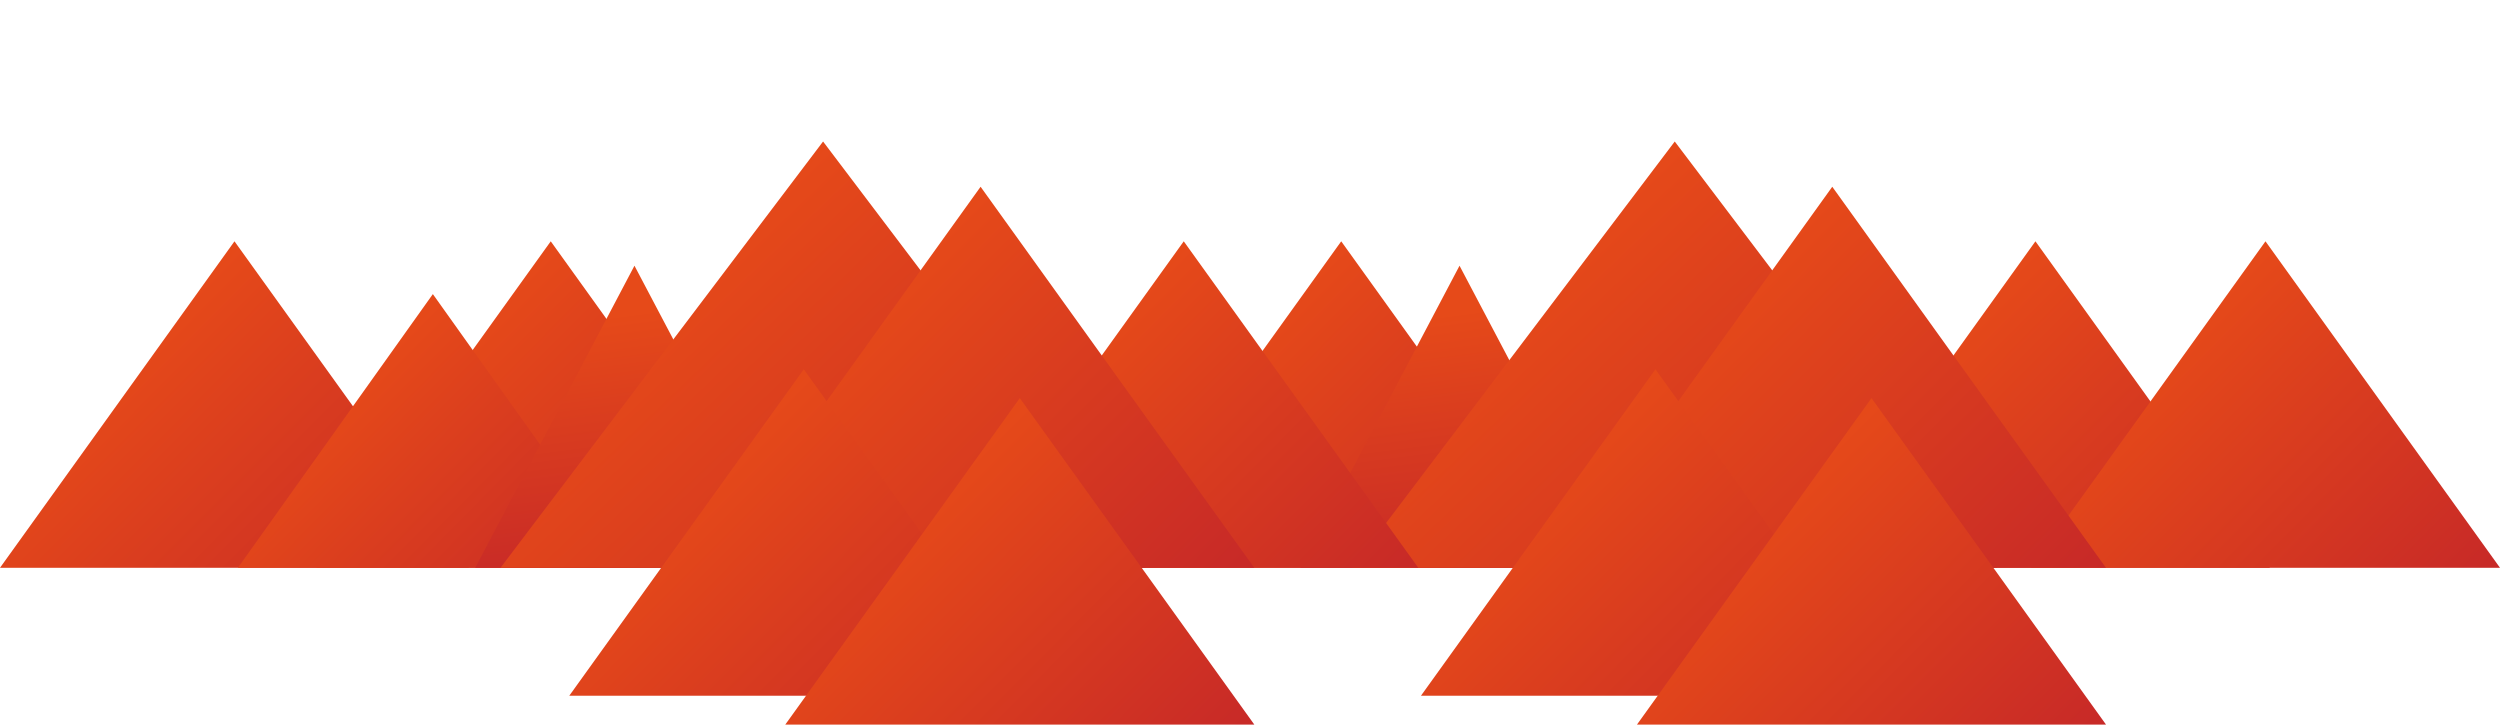 <svg xmlns="http://www.w3.org/2000/svg" xmlns:xlink="http://www.w3.org/1999/xlink" viewBox="0 0 5635.9 1633.5"><defs><style>.cls-1{fill:none;}.cls-10,.cls-11,.cls-12,.cls-13,.cls-14,.cls-15,.cls-16,.cls-17,.cls-18,.cls-2,.cls-3,.cls-4,.cls-5,.cls-6,.cls-7,.cls-8,.cls-9{fill-rule:evenodd;}.cls-2{fill:url(#linear-gradient);}.cls-3{fill:url(#linear-gradient-2);}.cls-4{fill:url(#linear-gradient-3);}.cls-5{fill:url(#linear-gradient-4);}.cls-6{fill:url(#linear-gradient-5);}.cls-7{fill:url(#linear-gradient-6);}.cls-8{fill:url(#linear-gradient-7);}.cls-9{fill:url(#linear-gradient-8);}.cls-10{fill:url(#linear-gradient-9);}.cls-11{fill:url(#linear-gradient-10);}.cls-12{fill:url(#linear-gradient-11);}.cls-13{fill:url(#linear-gradient-12);}.cls-14{fill:url(#linear-gradient-13);}.cls-15{fill:url(#linear-gradient-14);}.cls-16{fill:url(#linear-gradient-15);}.cls-17{fill:url(#linear-gradient-16);}.cls-18{fill:url(#linear-gradient-17);}</style><linearGradient id="linear-gradient" x1="2832.45" y1="1120.38" x2="2833.3" y2="1119.79" gradientTransform="matrix(1057.35, 0, 0, -736, -2992209.73, 825476.69)" gradientUnits="userSpaceOnUse"><stop offset="0" stop-color="#e64a19"/><stop offset="1" stop-color="#c62828"/></linearGradient><linearGradient id="linear-gradient-2" x1="2832.54" y1="1120.66" x2="2832.66" y2="1119.79" gradientTransform="matrix(718, 0, 0, -681, -2030554.44, 763882.63)" xlink:href="#linear-gradient"/><linearGradient id="linear-gradient-3" x1="2832.58" y1="1120.38" x2="2833.43" y2="1119.79" gradientTransform="matrix(1057.35, 0, 0, -736, -2990782.73, 825476.69)" xlink:href="#linear-gradient"/><linearGradient id="linear-gradient-4" x1="2833.42" y1="1120.86" x2="2834.27" y2="1120.27" gradientTransform="matrix(1057.35, 0, 0, -736, -2991152.42, 825830.19)" xlink:href="#linear-gradient"/><linearGradient id="linear-gradient-5" x1="2829.09" y1="1120.86" x2="2829.94" y2="1120.27" gradientTransform="matrix(1057.35, 0, 0, -736, -2991152.42, 825830.19)" xlink:href="#linear-gradient"/><linearGradient id="linear-gradient-6" x1="2832.68" y1="1120.4" x2="2833.53" y2="1119.81" gradientTransform="matrix(1454.42, 0, 0, -961, -4116598.22, 1077452.5)" xlink:href="#linear-gradient"/><linearGradient id="linear-gradient-7" x1="2832.63" y1="1120.39" x2="2833.48" y2="1119.8" gradientTransform="matrix(1234.06, 0, 0, -859, -3491908.63, 963223.5)" xlink:href="#linear-gradient"/><linearGradient id="linear-gradient-8" x1="2832.58" y1="1120.38" x2="2833.43" y2="1119.79" gradientTransform="matrix(1057.35, 0, 0, -736, -2991639.42, 825765.19)" xlink:href="#linear-gradient"/><linearGradient id="linear-gradient-9" x1="2832.58" y1="1120.38" x2="2833.43" y2="1119.79" gradientTransform="matrix(1057.35, 0, 0, -736, -2991152.42, 825830.19)" xlink:href="#linear-gradient"/><linearGradient id="linear-gradient-10" x1="2830.77" y1="1120.38" x2="2831.62" y2="1119.79" xlink:href="#linear-gradient"/><linearGradient id="linear-gradient-11" x1="2830.33" y1="1120.37" x2="2831.18" y2="1119.78" gradientTransform="matrix(879.05, 0, 0, -617, -2487303.79, 692209.5)" xlink:href="#linear-gradient"/><linearGradient id="linear-gradient-12" x1="2829.95" y1="1120.66" x2="2830.07" y2="1119.79" gradientTransform="matrix(718, 0, 0, -681, -2030554.44, 763882.63)" xlink:href="#linear-gradient"/><linearGradient id="linear-gradient-13" x1="2830.77" y1="1120.38" x2="2831.62" y2="1119.79" gradientTransform="matrix(1057.35, 0, 0, -736, -2990782.73, 825476.69)" xlink:href="#linear-gradient"/><linearGradient id="linear-gradient-14" x1="2831.36" y1="1120.4" x2="2832.21" y2="1119.81" gradientTransform="matrix(1454.42, 0, 0, -961, -4116598.22, 1077452.5)" xlink:href="#linear-gradient"/><linearGradient id="linear-gradient-15" x1="2831.08" y1="1120.39" x2="2831.93" y2="1119.8" gradientTransform="matrix(1234.06, 0, 0, -859, -3491908.63, 963223.5)" xlink:href="#linear-gradient"/><linearGradient id="linear-gradient-16" x1="2830.77" y1="1120.38" x2="2831.62" y2="1119.79" gradientTransform="matrix(1057.35, 0, 0, -736, -2991639.42, 825765.19)" xlink:href="#linear-gradient"/><linearGradient id="linear-gradient-17" x1="2830.77" y1="1120.38" x2="2831.62" y2="1119.79" gradientTransform="matrix(1057.35, 0, 0, -736, -2991152.42, 825830.19)" xlink:href="#linear-gradient"/></defs><title>Asset 11</title><g id="Layer_2" data-name="Layer 2"><g id="Layer_1-2" data-name="Layer 1"><rect class="cls-1" x="915.3" width="3838.1" height="1280"/><path class="cls-2" d="M3023.6,544l528.7,736H2494.9Z"/><rect class="cls-1" x="915.3" width="3838.1" height="1280"/><path class="cls-3" d="M3290.3,599l359,681h-718Z"/><rect class="cls-1" x="915.3" width="3838.1" height="1280"/><path class="cls-4" d="M4588.6,544l528.7,736H4059.9Z"/><rect class="cls-1" x="915.3" width="3838.1" height="1280"/><path class="cls-5" d="M5107.2,544l528.7,736H4578.5Z"/><rect class="cls-1" x="915.3" width="3838.1" height="1280"/><path class="cls-6" d="M528.6,544l528.7,736H0Z"/><rect class="cls-1" x="915.3" width="3838.1" height="1280"/><path class="cls-7" d="M3775.5,319l727.2,961H3048.3Z"/><rect class="cls-1" x="915.3" width="3838.1" height="1280"/><path class="cls-8" d="M4130.6,421l617,859h-1234Z"/><rect class="cls-1" x="915.3" width="3838.1" height="1280"/><path class="cls-9" d="M3732,832.5l528.7,736H3203.3Z"/><rect class="cls-1" x="915.3" width="3838.1" height="1280"/><path class="cls-10" d="M4219,897.5l528.7,736H3690.3Z"/><rect class="cls-1" x="915.3" width="3838.1" height="1280"/><path class="cls-11" d="M1241.6,544l528.7,736H712.9Z"/><rect class="cls-1" x="915.3" width="3838.1" height="1280"/><path class="cls-12" d="M975.8,663l439.5,617h-879Z"/><rect class="cls-1" x="915.3" width="3838.1" height="1280"/><path class="cls-13" d="M1430.3,599l359,681h-718Z"/><rect class="cls-1" x="915.3" width="3838.1" height="1280"/><path class="cls-14" d="M2668.6,544l528.7,736H2139.9Z"/><rect class="cls-1" x="915.3" width="3838.1" height="1280"/><path class="cls-15" d="M1855.5,319l727.2,961H1128.3Z"/><rect class="cls-1" x="915.3" width="3838.1" height="1280"/><path class="cls-16" d="M2210.6,421l617,859h-1234Z"/><rect class="cls-1" x="915.3" width="3838.1" height="1280"/><path class="cls-17" d="M1812,832.5l528.7,736H1283.3Z"/><path class="cls-18" d="M2299,897.5l528.7,736H1770.3Z"/></g></g></svg>